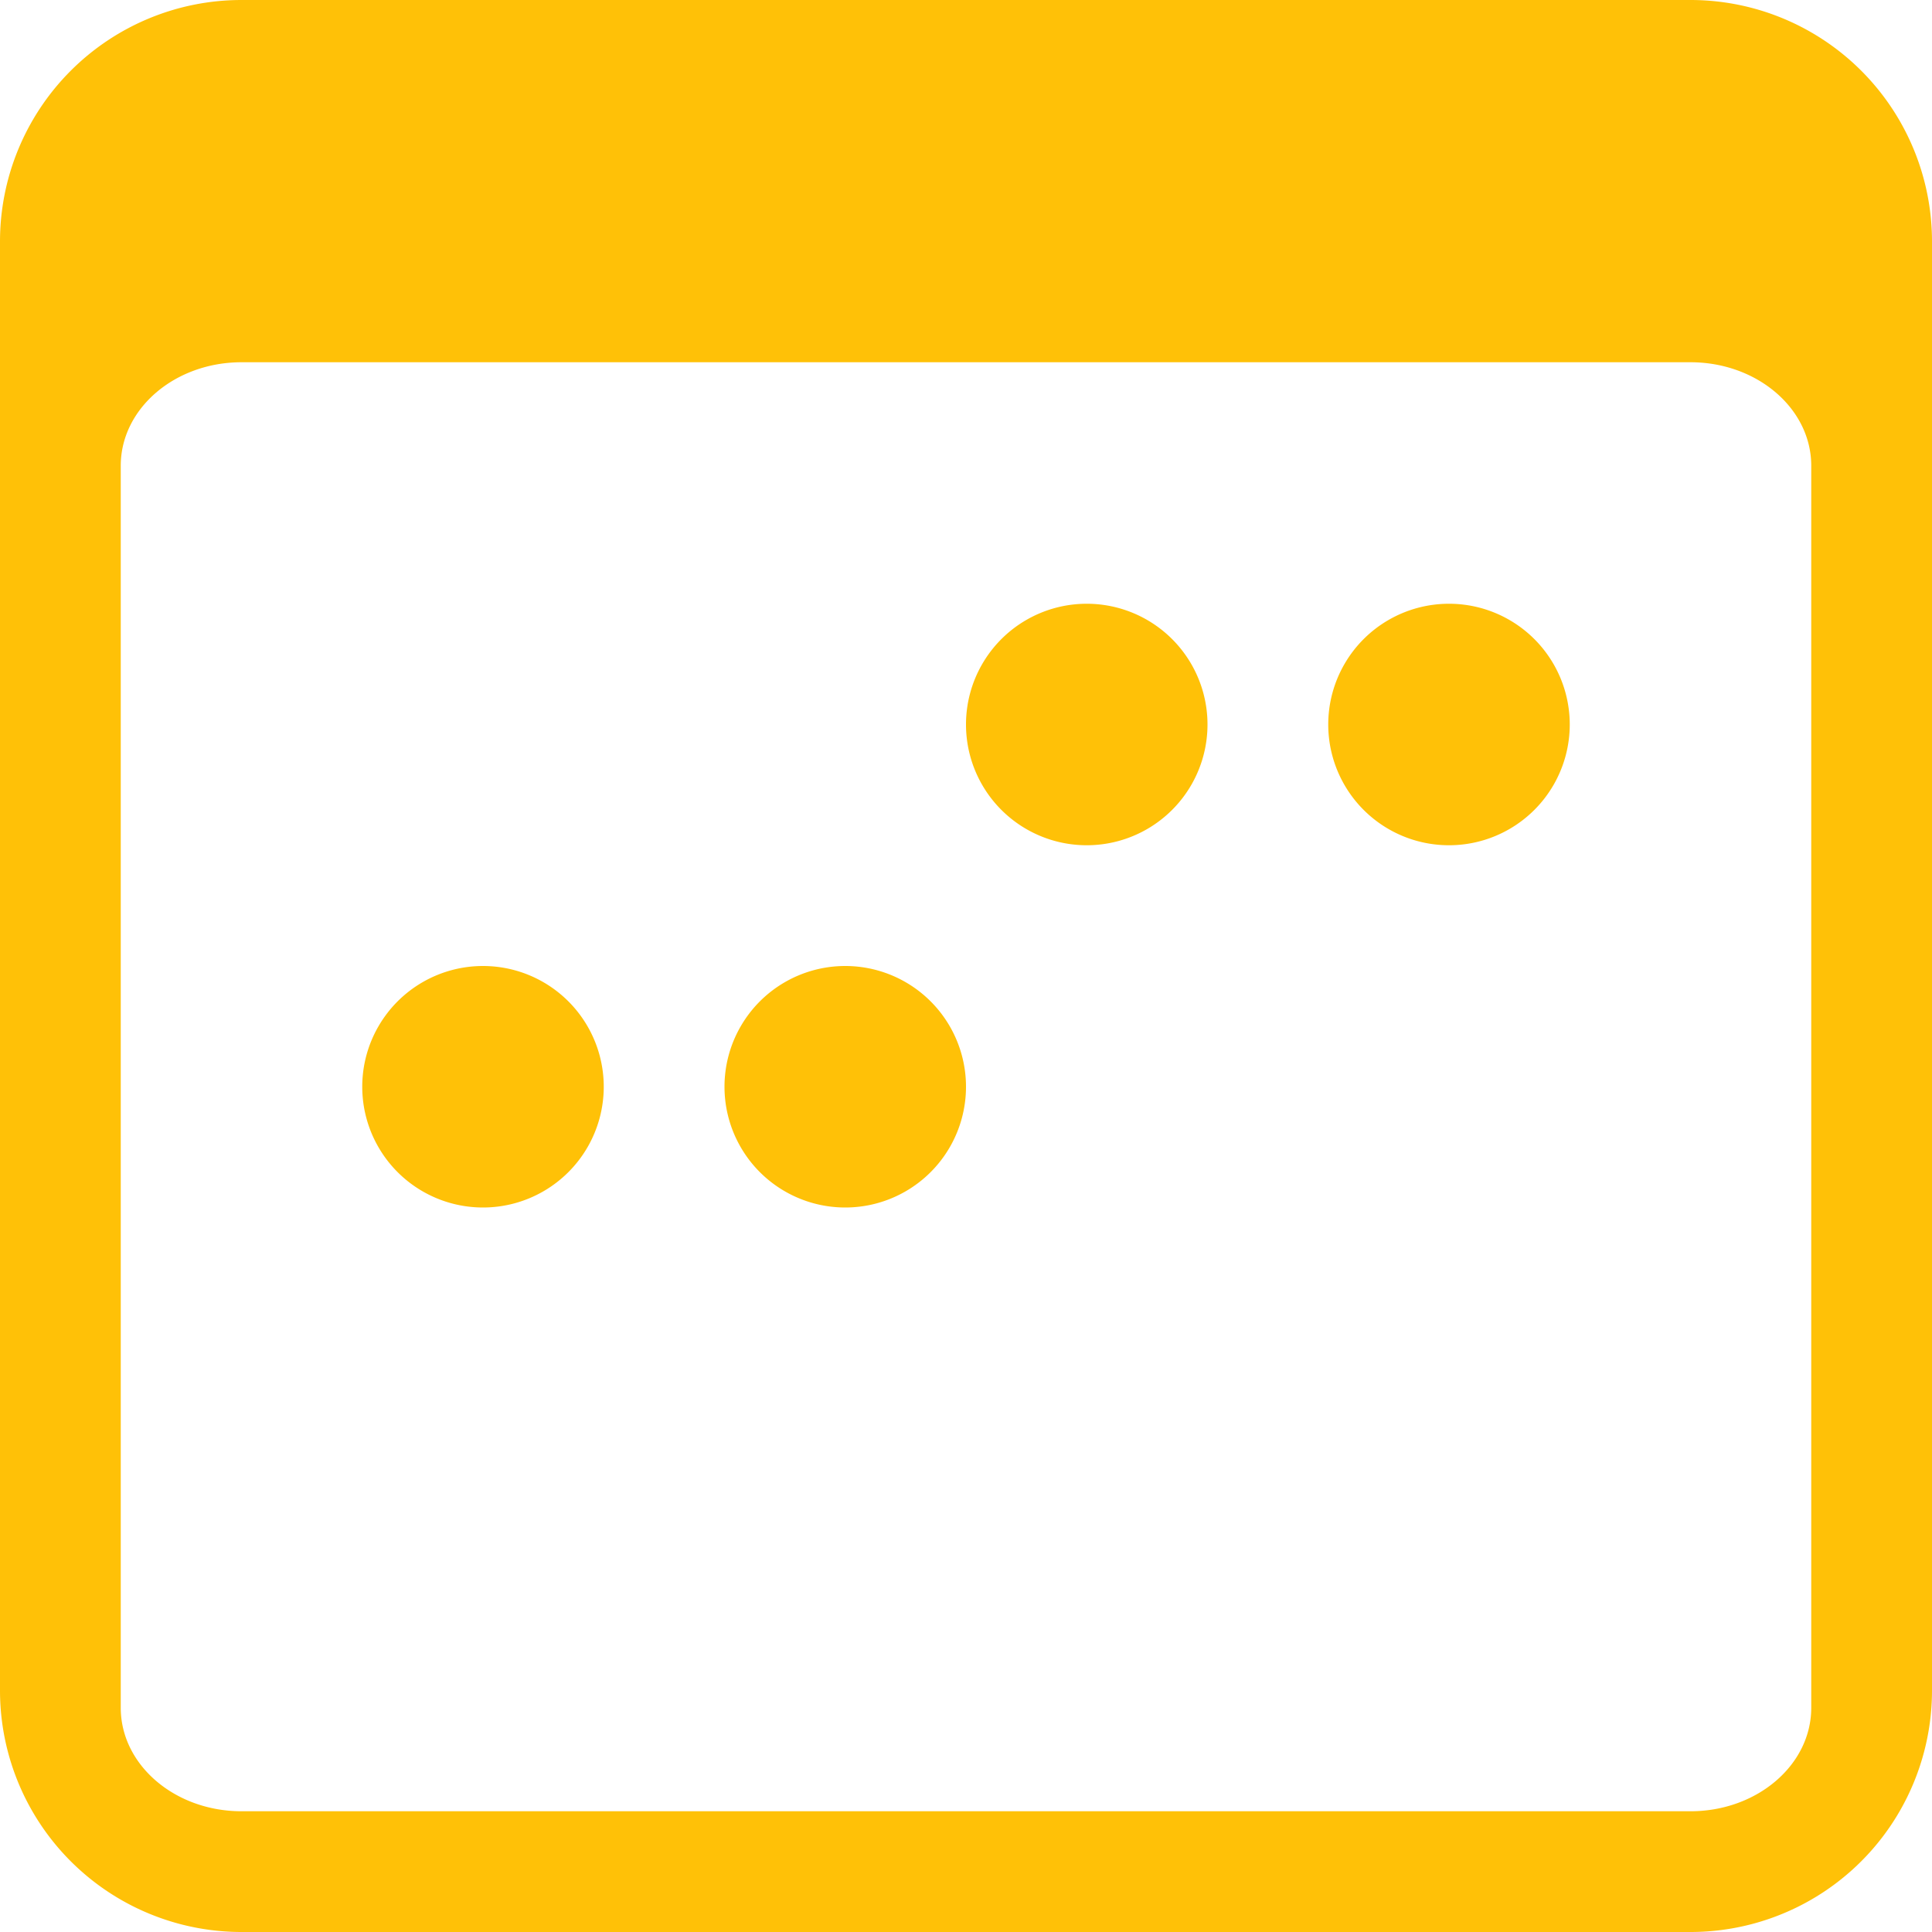 <svg xmlns="http://www.w3.org/2000/svg" width="16" height="16" fill="#ffc107" class="bi bi-calendar3-week" viewBox="0 0 16 16">
  <path d="M14 0H2a2 2 0 0 0-2 2v12a2 2 0 0 0 2 2h12a2 2 0 0 0 2-2V2a2 2 0 0 0-2-2M1 3.857C1 3.384 1.448 3 2 3h12c.552 0 1 .384 1 .857v10.286c0 .473-.448.857-1 .857H2c-.552 0-1-.384-1-.857V3.857z"/>
  <path d="M12 7a1 1 0 1 0 0-2 1 1 0 0 0 0 2m-5 3a1 1 0 1 0 0-2 1 1 0 0 0 0 2m2-3a1 1 0 1 0 0-2 1 1 0 0 0 0 2m-5 3a1 1 0 1 0 0-2 1 1 0 0 0 0 2"/>
</svg>